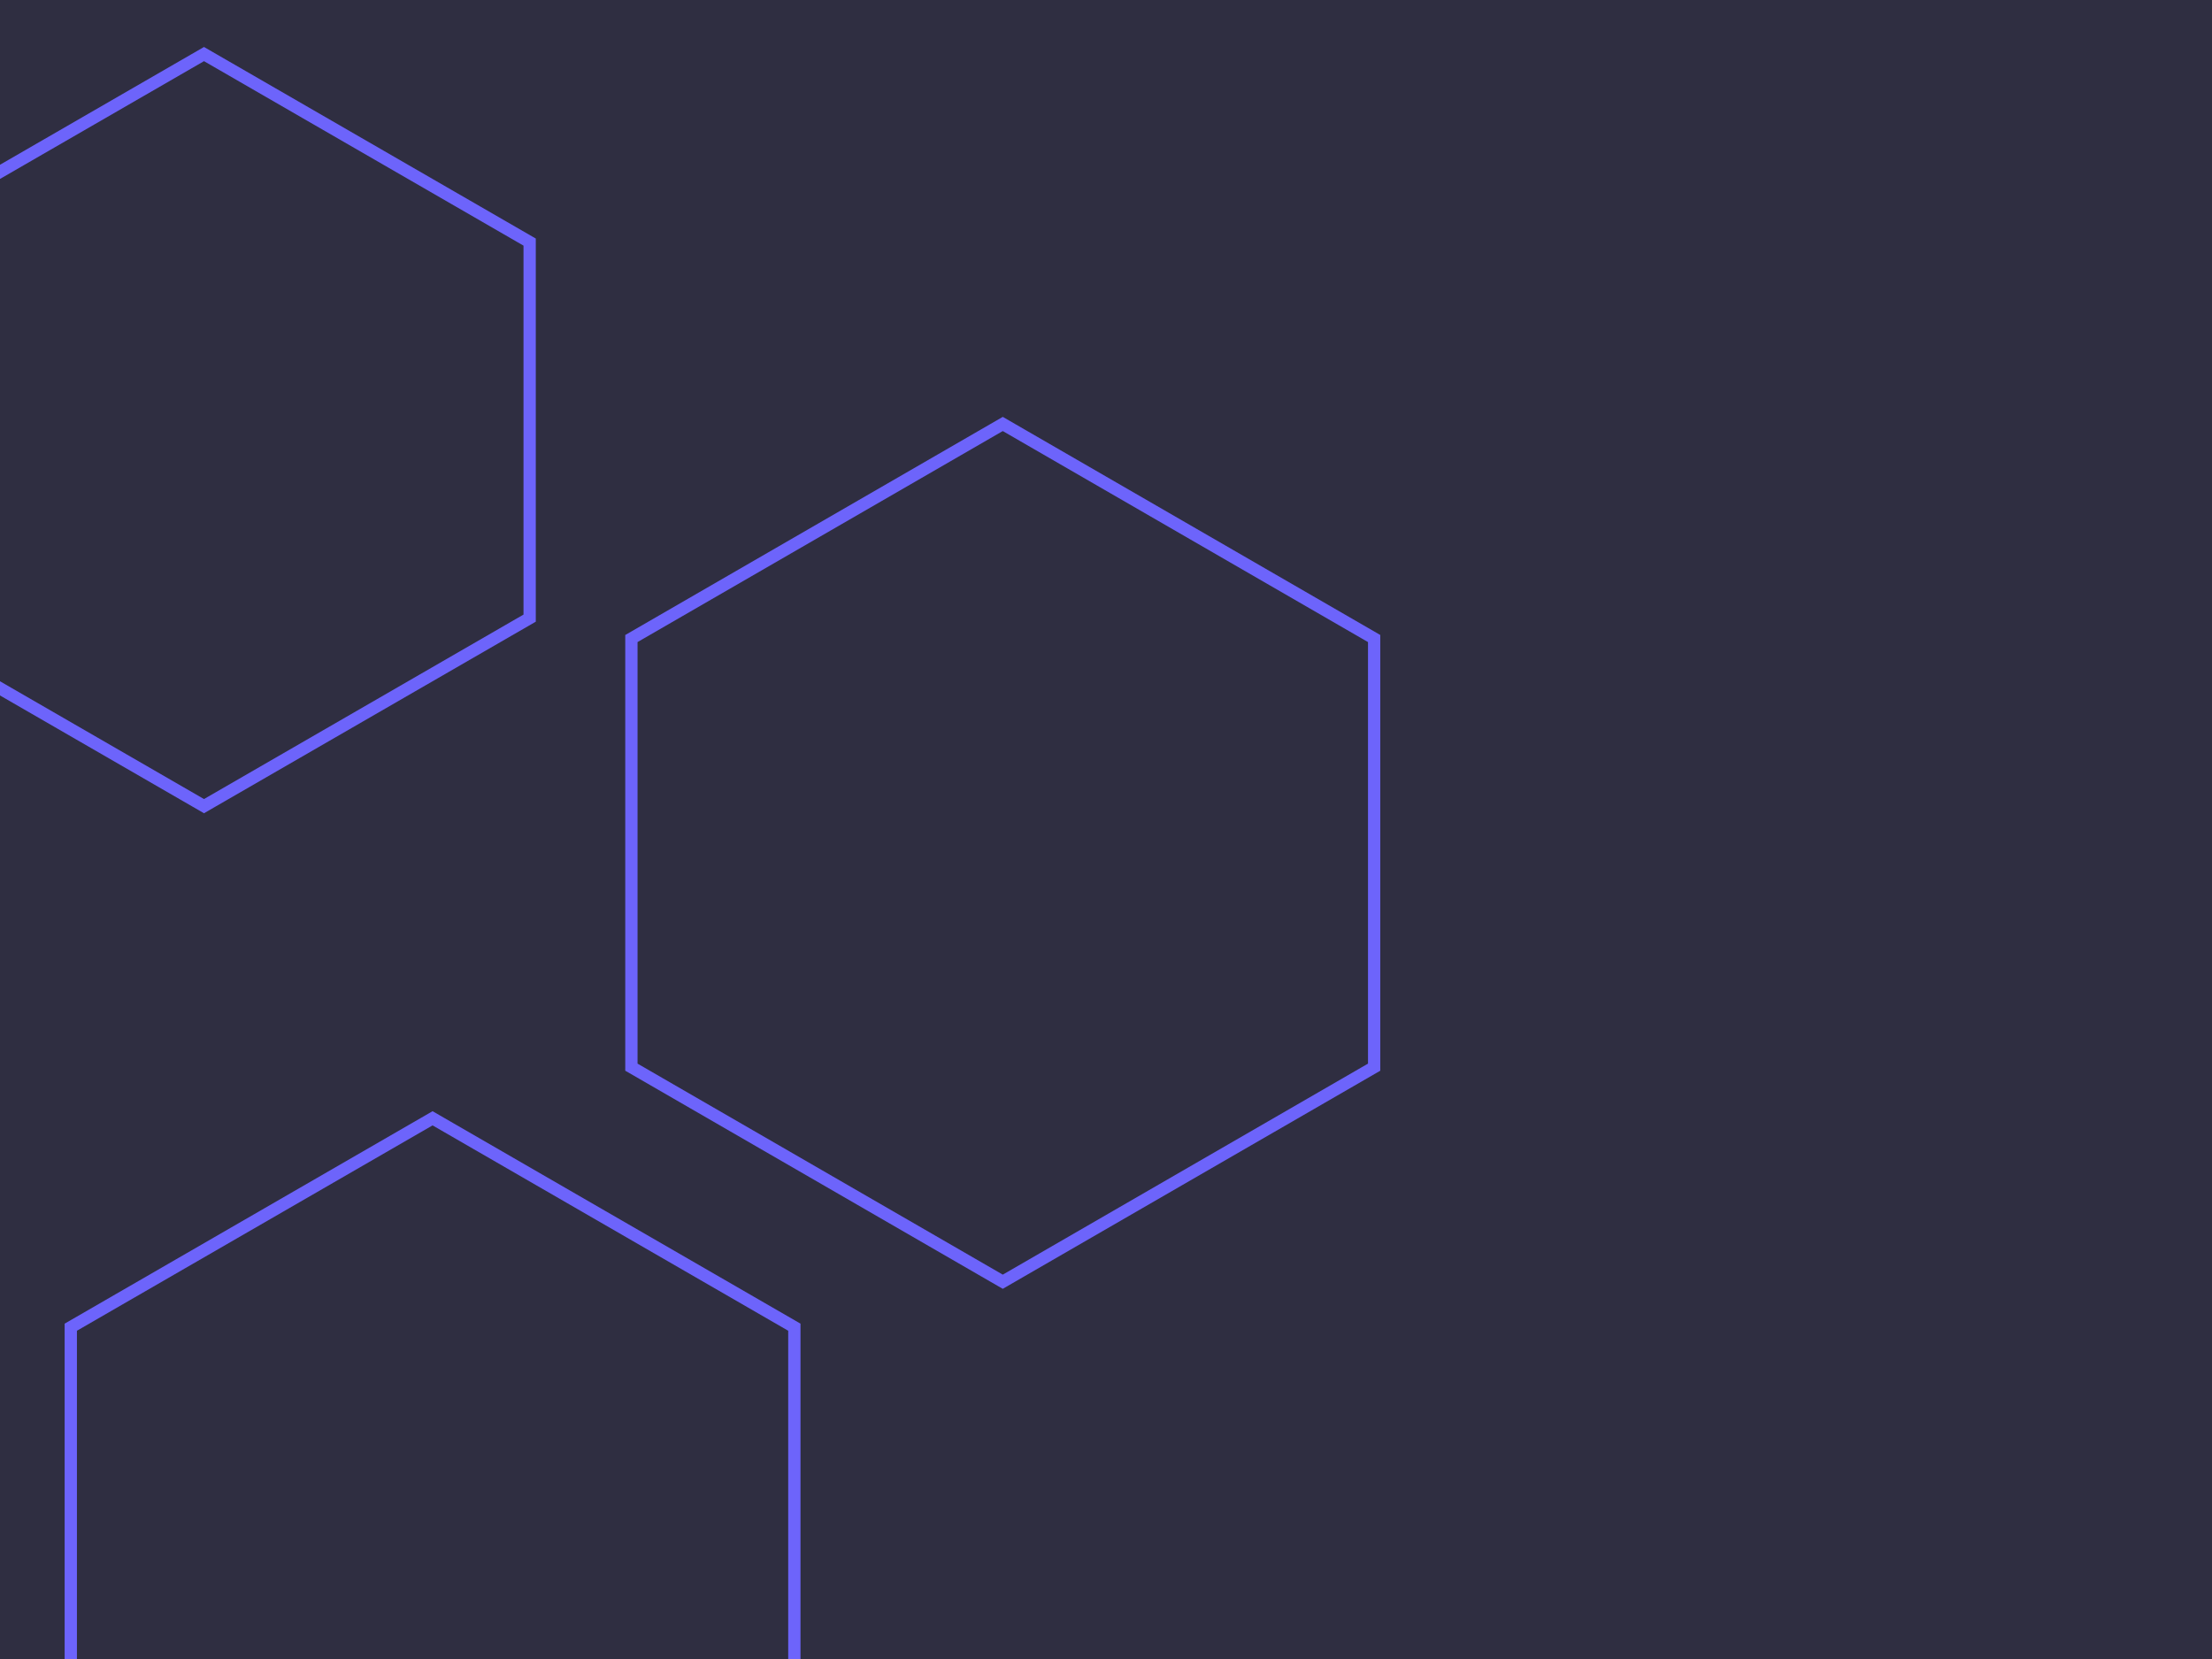 <svg id="visual" viewBox="0 0 900 675" width="900" height="675" xmlns="http://www.w3.org/2000/svg" xmlns:xlink="http://www.w3.org/1999/xlink" version="1.1"><rect width="900" height="675" fill="#2f2e41"></rect><g><g transform="translate(408 347)"><path d="M0 -174.5L151.1 -87.2L151.1 87.2L0 174.5L-151.1 87.2L-151.1 -87.2Z" fill="none" stroke="#6d64fb" stroke-width="5"></path></g><g transform="translate(83 175)"><path d="M0 -153L132.5 -76.5L132.5 76.5L0 153L-132.5 76.5L-132.5 -76.5Z" fill="none" stroke="#6d64fb" stroke-width="5"></path></g><g transform="translate(176 625)"><path d="M0 -170L147.2 -85L147.2 85L0 170L-147.2 85L-147.2 -85Z" stroke="#6d64fb" fill="none" stroke-width="5"></path></g></g></svg>